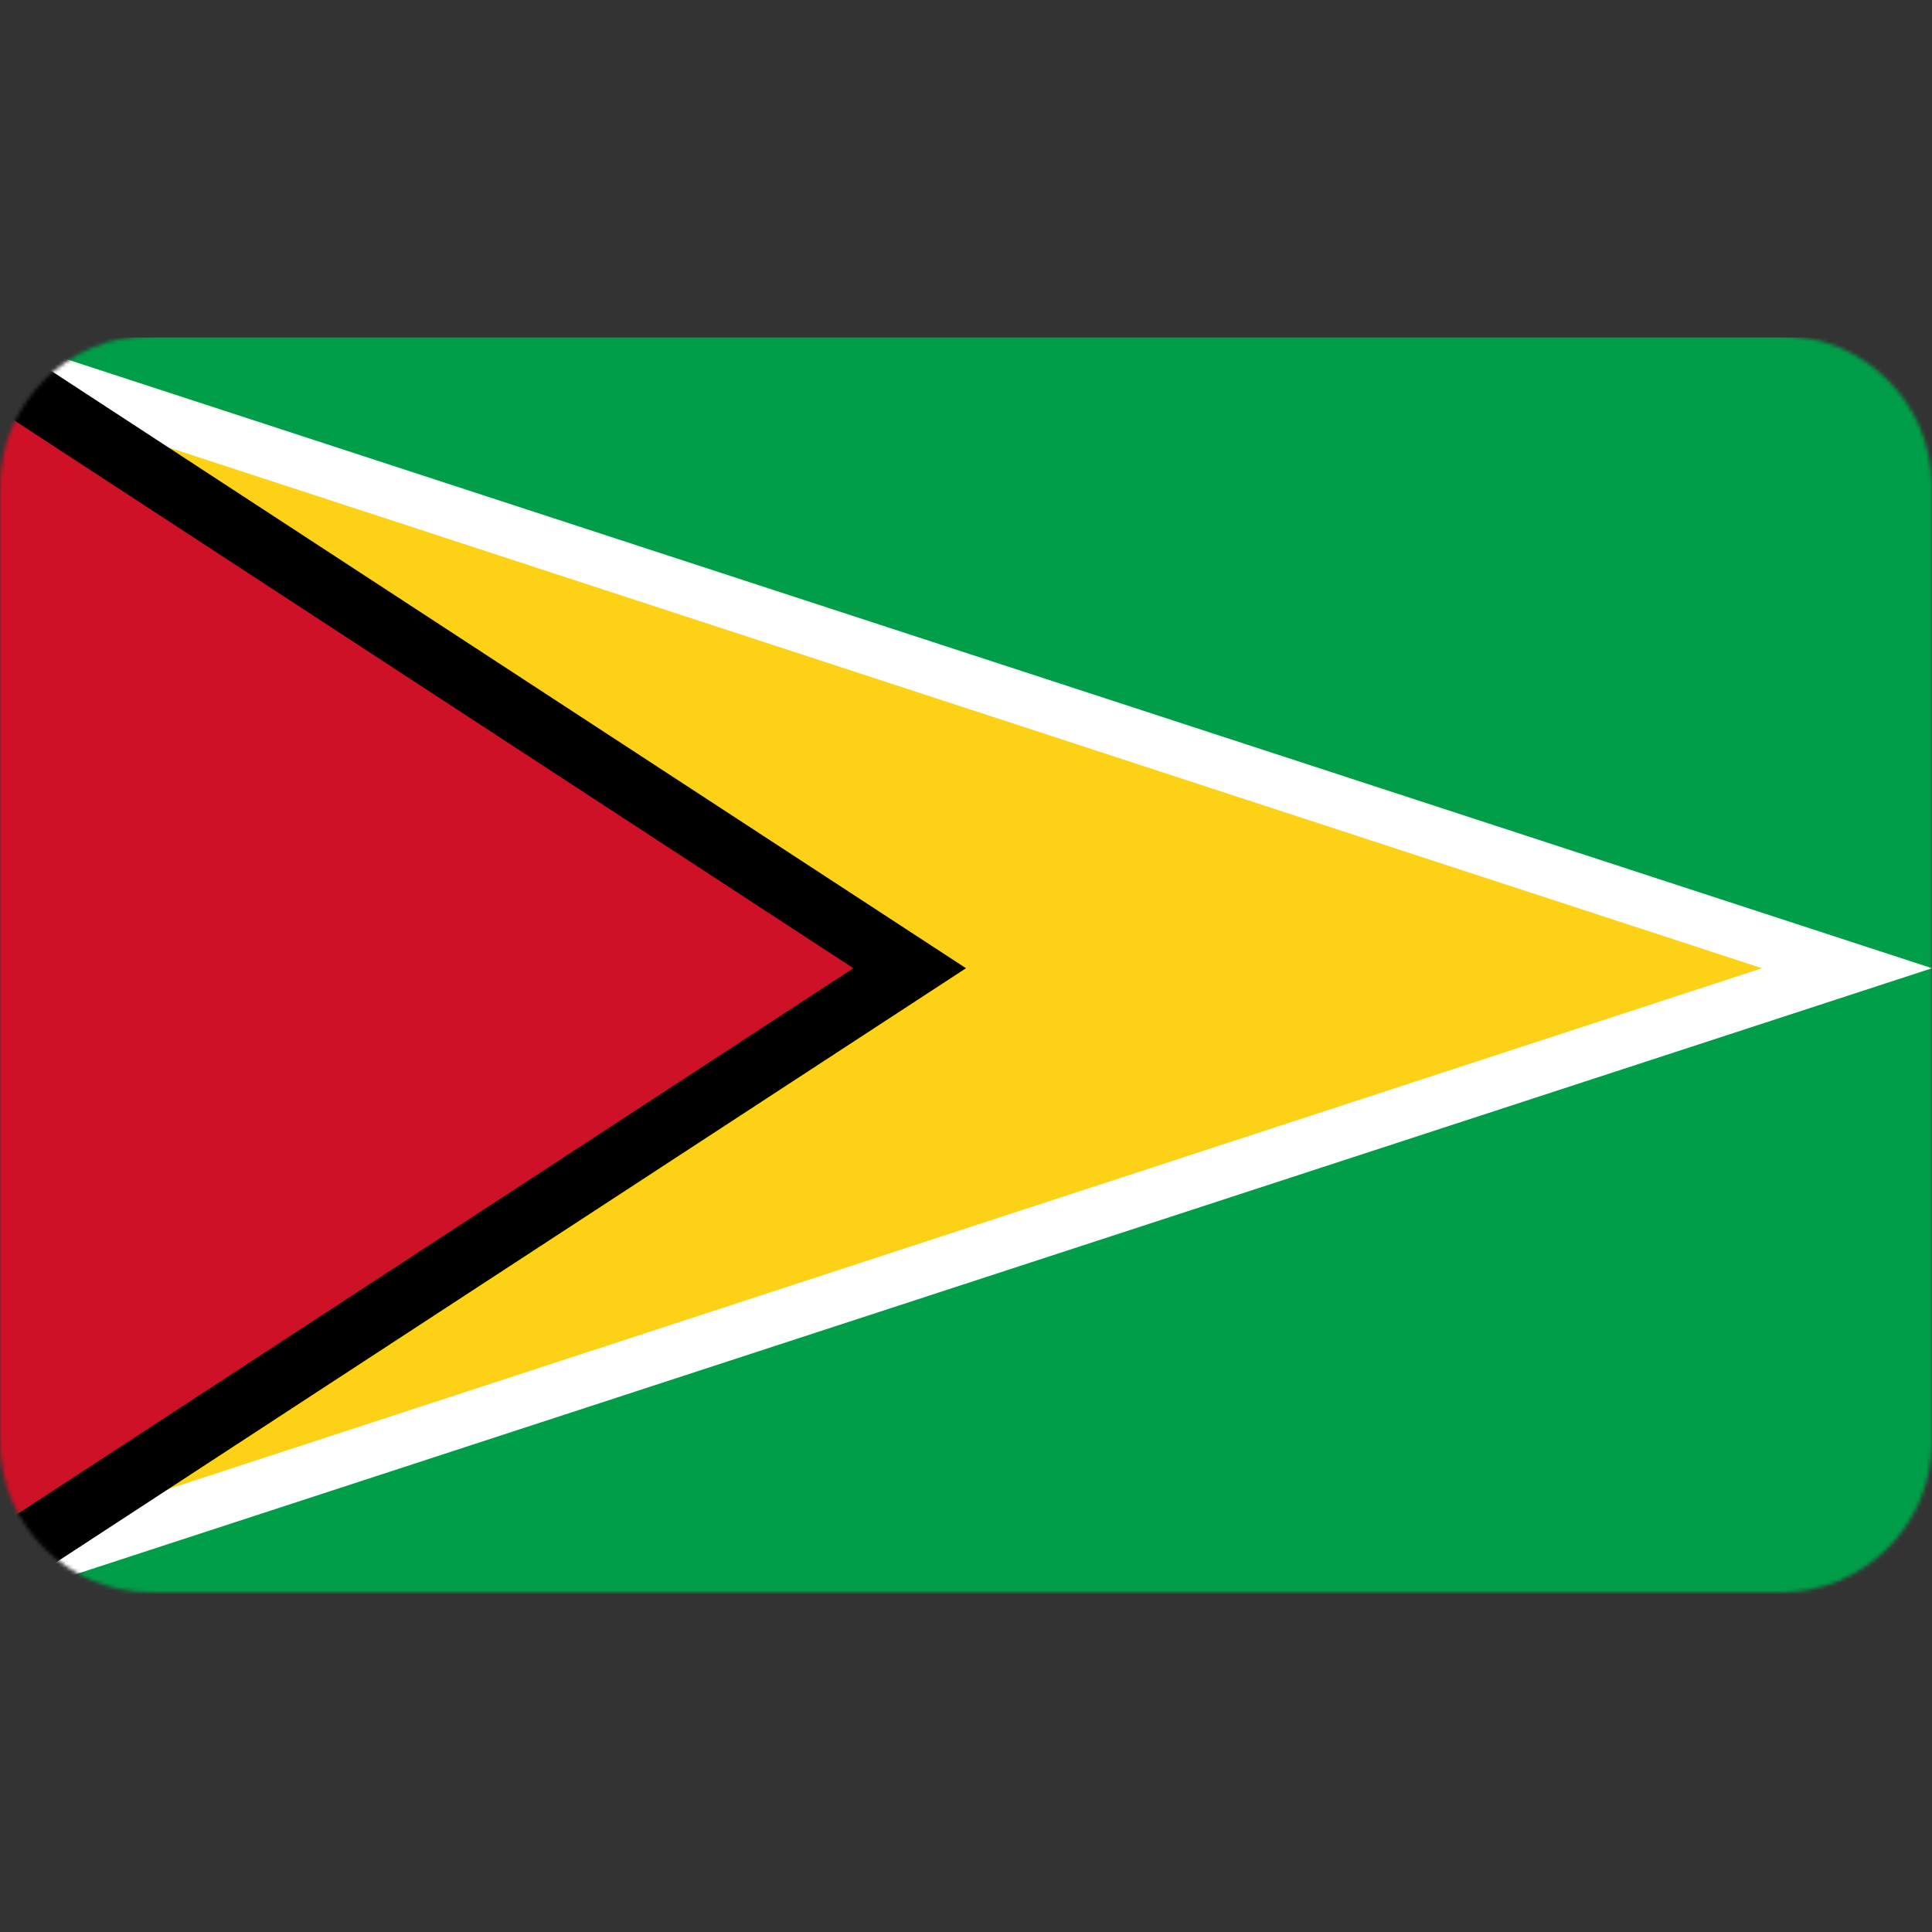 <svg viewBox="0 0 512 512" fill="none" xmlns="http://www.w3.org/2000/svg">
<rect x="0" y="0" width="512" height="512" fill="#333333" stroke="none"/>
<mask id="mask0" mask-type="alpha" maskUnits="userSpaceOnUse" x="0" y="89" width="512" height="333">
<path d="M472 89H40C17.909 89 0 106.909 0 129V382C0 404.091 17.909 422 40 422H472C494.091 422 512 404.091 512 382V129C512 106.909 494.091 89 472 89Z" fill="black"/>
</mask>
<g mask="url(#mask0)">
<path d="M0 89.435H512V423.741H0V89.435Z" fill="#009E49"/>
<path d="M0 89.435L512 256.588L0 423.741V89.435Z" fill="white"/>
<path d="M0 103.978L466.944 256.588L0 409.199V103.978Z" fill="#FCD116"/>
<path d="M0 89.435L256 256.588L0 423.741V89.435Z" fill="black"/>
<path d="M0 108.937L226.15 256.588L0 404.24V108.937Z" fill="#CE1126"/>
</g>
</svg>

